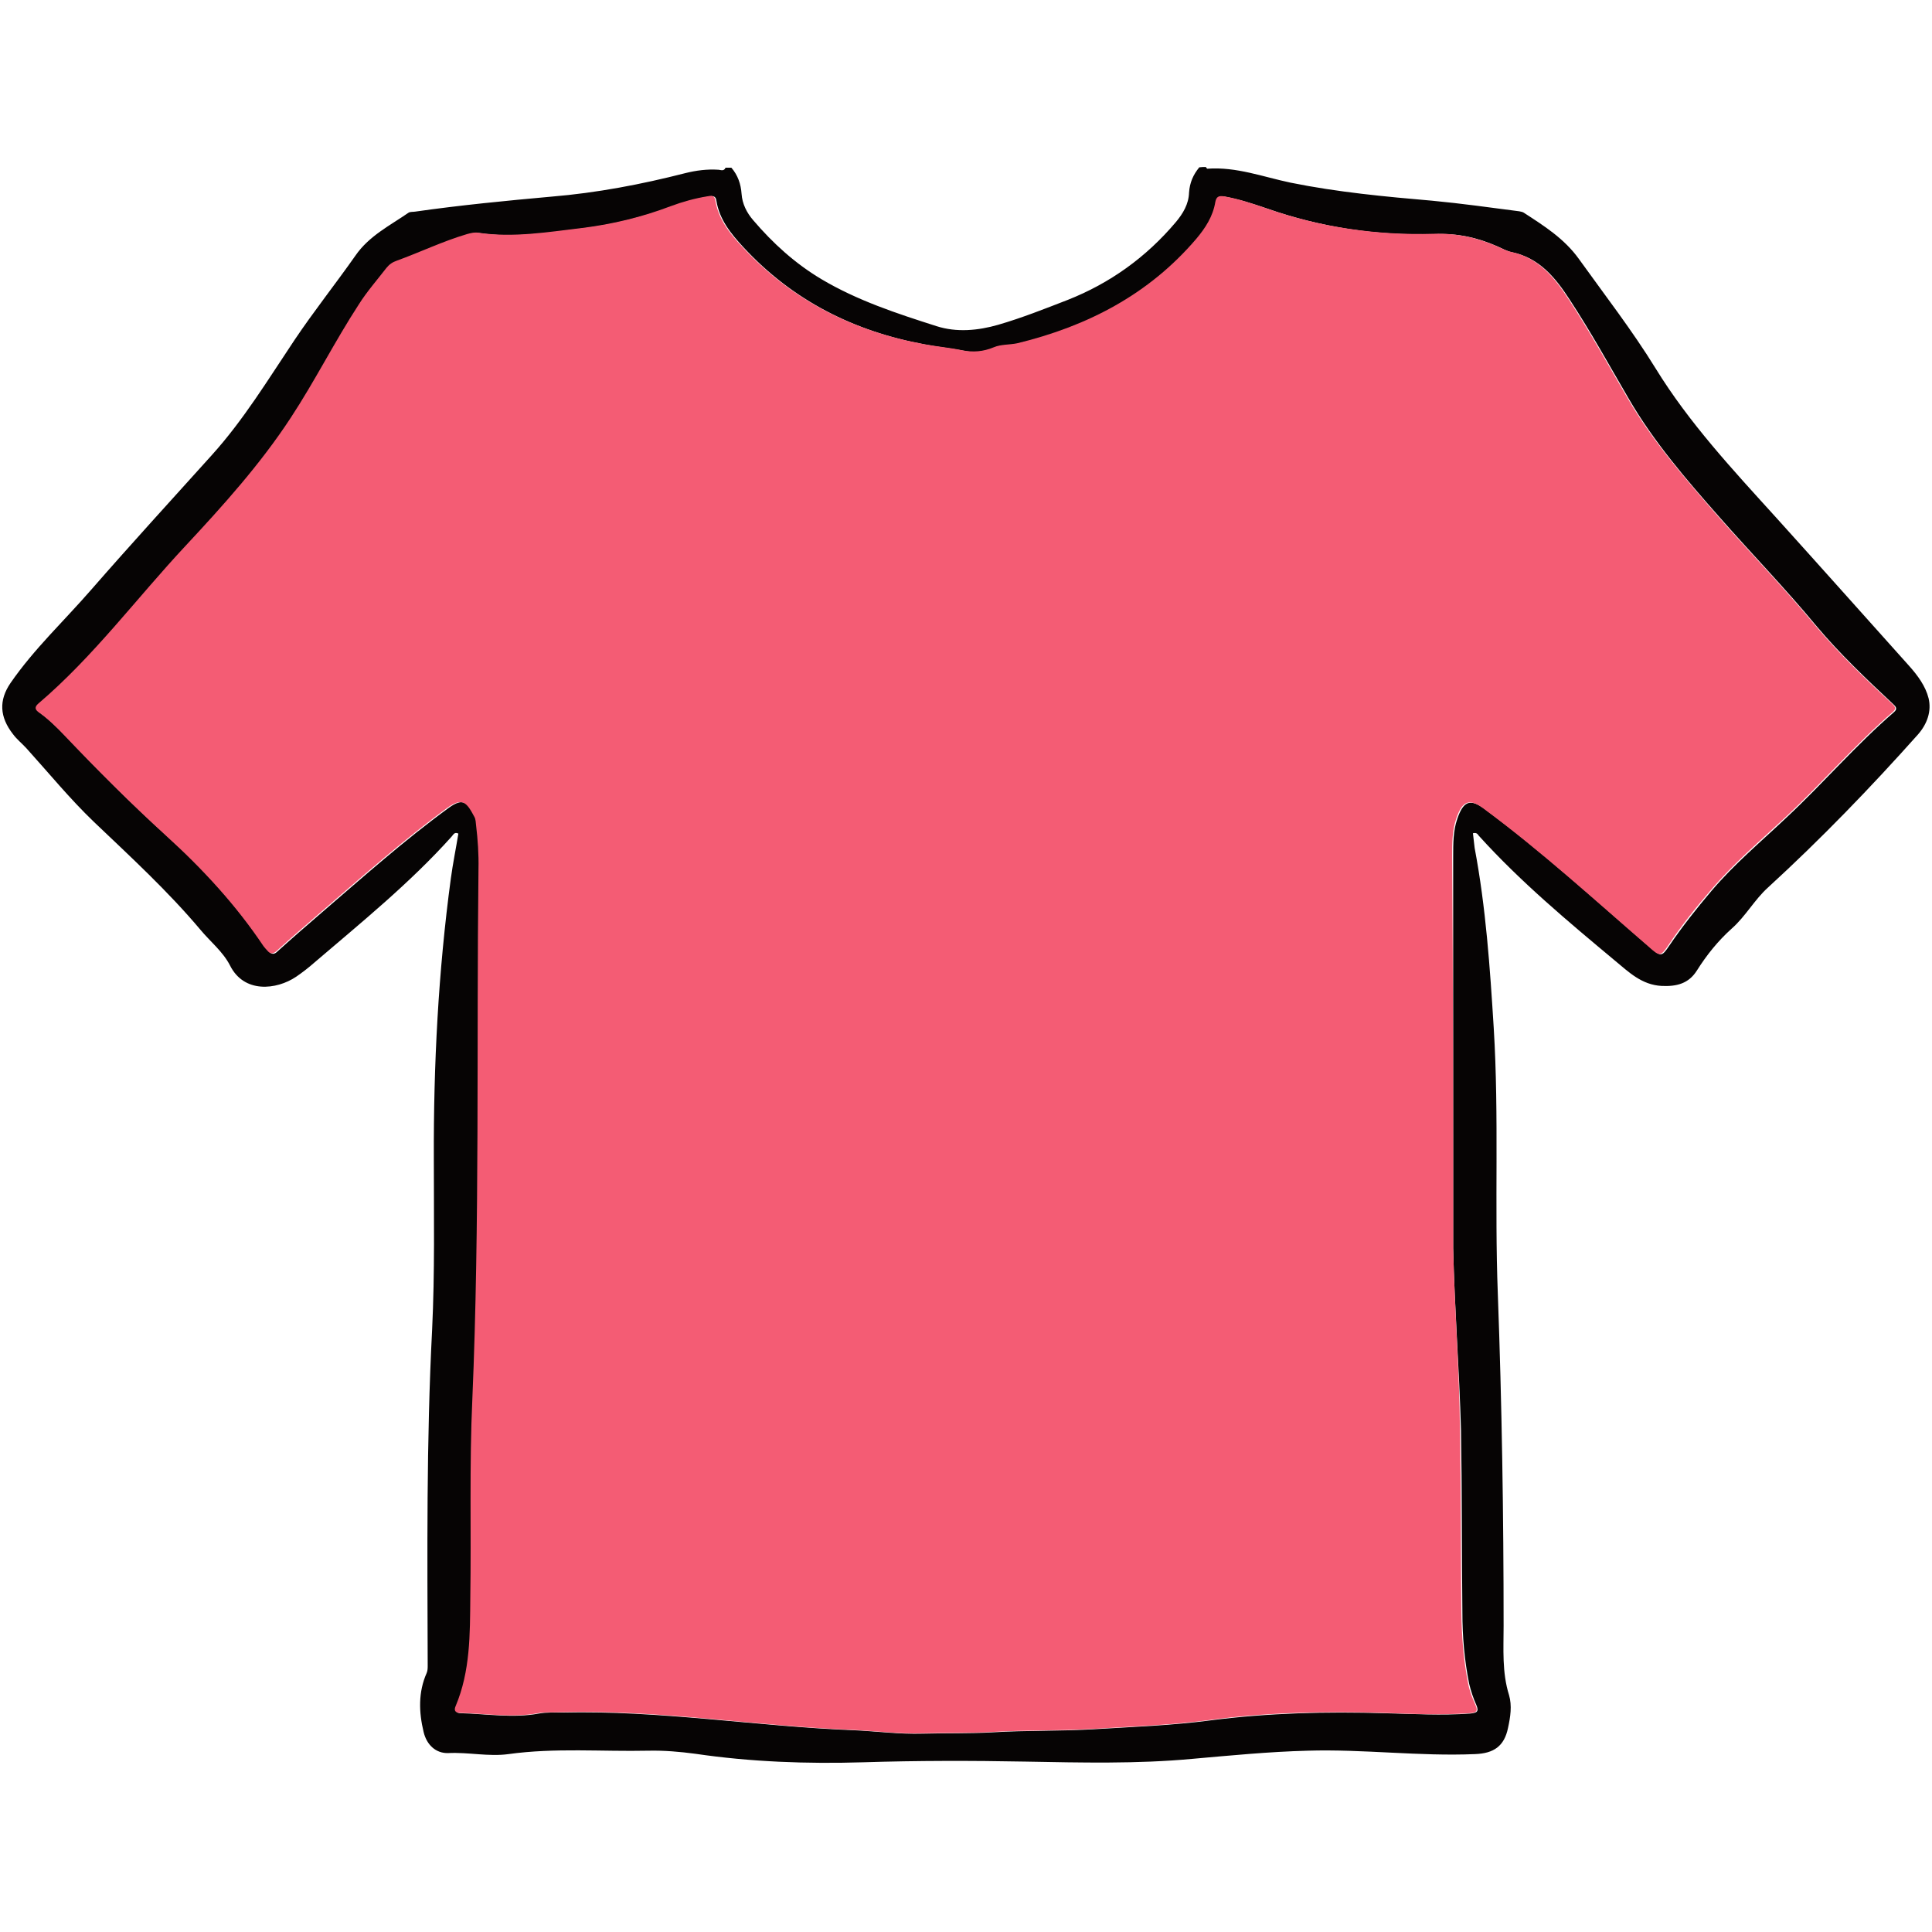 <?xml version="1.0" encoding="utf-8"?>
<!-- Generator: Adobe Illustrator 25.0.0, SVG Export Plug-In . SVG Version: 6.00 Build 0)  -->
<svg version="1.1" id="Laag_1" xmlns="http://www.w3.org/2000/svg" xmlns:xlink="http://www.w3.org/1999/xlink" x="0px" y="0px"
	 viewBox="0 0 566.9 566.9" style="enable-background:new 0 0 566.9 566.9;" xml:space="preserve">
<style type="text/css">
	.st0{display:none;}
	.st1{display:inline;fill:#040404;}
	.st2{display:inline;fill:#FDFDFD;}
	.st3{display:inline;fill:#FB8989;}
	.st4{display:inline;fill:#030303;}
	.st5{display:inline;fill:#4C4B5D;}
	.st6{fill:#060404;}
	.st7{fill:#F45C74;}
	.st8{display:inline;fill:#070605;}
	.st9{display:inline;fill:#FDC074;}
	.st10{display:inline;fill:#050506;}
	.st11{display:inline;fill:#B6F0FD;}
</style>
<g class="st0">
	<path class="st1" d="M291.5,6.1c0.9,1.5,2.5,1,3.8,1c11.8,0.7,23.5,2.4,35.1,4.7c14.8,3,28.9,8.1,43.1,13.1
		c19.6,6.8,37.3,17.2,55.2,27.2c8.1,4.5,14.9,10.7,20.7,17.8c9.5,11.8,18.8,23.8,26.2,37c11.2,19.9,17.1,41.5,21.1,63.7
		c3.6,20.2,4.7,40.7,6.4,61.1c0.2,2.7,0.6,5.5,0.6,8.2c0,0.8,0,1.6,1.1,1.6c0,1.3,0,2.7,0,4c-0.4,0.1-0.6,0.4-0.6,0.8
		c0,7.7,0.1,15.3,0.1,23c-0.1,3.4-0.2,6.7-0.2,10.1c-0.4,0.5-0.4,0.9-0.1,1.4c-0.1,2.2-0.2,4.5-0.3,6.7c-0.3,1.2-0.5,2.4-0.2,3.6
		c-0.2,2.2-0.3,4.4-0.5,6.6c-0.3,0.2-0.3,0.5-0.1,0.8c-1.6,13.1-3.5,26.2-4.9,39.3c-1.6,15.1-5.5,29.7-9.6,44.3
		c-0.1,0.5-0.3,0.9-0.4,1.4c-10.5,35.1-30.4,64.5-55.9,90.3c-5.2,5.3-11,10-17,14.4c-8.4,6.1-16.3,12.9-24.2,19.6
		c-15.6,13.1-32.1,24.8-49.9,34.6c-1.9,1.1-3.8,2.1-5.7,3.3c-7.7,4.8-15.9,8.4-24.6,10.9c-4.2,1.2-8.5,1.9-12.8,2.9
		c-1,0.2-2.3-0.3-3,1c-2.3,0-4.6,0-6.9,0c-3.2-2.3-6.5-1.6-9.7,0c-2.3,0-4.6,0-6.9,0c-3.3-1.8-7-1.9-10.5-2.7
		c-3.7-0.8-7.6-1.6-10.9-3.2c-6.1-2.9-12.4-5.5-18.4-8.7c-14.6-7.9-28-17.6-41.7-26.9c-8.6-5.9-16-13.2-24-19.8
		c-5.3-4.3-10.9-8.4-16.2-12.6c-22.3-17.7-40.3-39-53.7-64.2c-2.2-4.1-4.5-8.2-6.9-12.2c-7.2-12.1-9.8-25.7-13.7-38.9
		c-5-16.8-6.3-34.2-8.7-51.4c-2-14.7-3.3-29.5-3.8-44.3c0-11.2,0-22.3,0-33.5c1.5-16.8,2.8-33.6,4.5-50.3c3.2-31,9.7-61.2,25.9-88.3
		c8.8-14.8,18.8-28.9,31.2-41c4.2-4.1,8.8-7.8,14-10.7c9-5.1,17.9-10.4,27.2-15.1c18.9-9.5,38.8-16.5,59.2-22.2
		c15.7-4.4,31.8-6.6,48.1-7.4c1.1-0.1,2.3,0.1,2.9-1.2C281.2,6.1,286.3,6.1,291.5,6.1z M67.4,266.5c0,7.7-0.1,15.4,0,23.1
		c0.1,3.4-0.2,7,0.9,10.2c2.2,6.7,3,13.6,4,20.4c2.1,15.3,3.4,30.6,7.4,45.6c3.3,12,5.7,24.5,11.1,35.6c7.4,15,15.2,29.9,25.7,43.1
		c11.6,14.6,23.6,28.7,38.9,39.6c8,5.7,15.4,12.1,22.9,18.5c15.8,13.4,32.4,25.7,50.7,35.5c5.5,2.9,10.1,7.3,15.9,9.5
		c12.4,4.9,25.3,7.6,38.6,7.3c7.7-0.1,15.5-0.5,23.1-2.7c7.8-2.2,15.7-3.7,22.4-8.8c2.6-2,5.6-3.6,8.5-5.2
		c18.3-9.9,34.9-22.1,50.7-35.5c6.5-5.5,12.7-11.2,19.7-16.1c14.5-10.1,26.7-22.4,37.5-36.2c15.5-19.7,28.7-40.7,36.1-65
		c3.8-12.6,7.2-25.3,9.5-38.2c1.8-10.2,2.6-20.6,4-30.9c0.8-6.3,3.1-12.4,3.6-18.6c1.9-22,2.2-44.1,0.2-66.2
		c-1.5-17.4-2.5-34.8-5-52c-3.7-24.6-9.8-48.6-21.9-70.6c-7.9-14.3-18.2-27-28.5-39.6c-4.7-5.8-10.4-10.5-17-14.1
		c-18-9.8-35.8-19.9-55.3-26.5C354.6,23.2,338,17.3,320.4,15c-14.4-1.9-28.7-4.2-43.2-3.3c-21,1.4-41.8,4.3-62.1,10.6
		c-25.7,8-49.9,19-73.3,32.3c-7.9,4.5-14.6,10.3-20.4,17.2c-5,5.9-9.2,12.4-14,18.4c-12.1,15.3-20.3,32.6-25.9,51.2
		c-5.5,18.2-9.1,36.8-10.5,55.8C69.2,220.3,65.9,243.2,67.4,266.5z"/>
	<path class="st2" d="M67.4,266.5c-1.5-23.2,1.8-46.2,3.6-69.3c1.5-19,5.1-37.6,10.5-55.8c5.6-18.6,13.8-35.9,25.9-51.2
		c4.8-6,9-12.5,14-18.4c5.8-6.9,12.4-12.7,20.4-17.2c23.3-13.3,47.6-24.3,73.3-32.3c20.3-6.3,41-9.2,62.1-10.6
		c14.5-0.9,28.9,1.4,43.2,3.3c17.6,2.3,34.2,8.2,50.9,13.9c19.5,6.7,37.3,16.7,55.3,26.5c6.6,3.6,12.3,8.3,17,14.1
		c10.3,12.7,20.6,25.3,28.5,39.6c12.1,22,18.3,45.9,21.9,70.6c2.6,17.2,3.5,34.7,5,52c2,22.1,1.7,44.2-0.2,66.2
		c-0.5,6.2-2.8,12.3-3.6,18.6c-1.4,10.3-2.2,20.6-4,30.9c-2.3,12.9-5.7,25.6-9.5,38.2c-7.4,24.3-20.6,45.3-36.1,65
		c-10.8,13.8-23.1,26.1-37.5,36.2c-7,4.8-13.2,10.6-19.7,16.1c-15.8,13.4-32.4,25.6-50.7,35.5c-2.9,1.6-5.9,3.1-8.5,5.2
		c-6.7,5.1-14.6,6.6-22.4,8.8c-7.6,2.2-15.3,2.6-23.1,2.7c-13.3,0.2-26.2-2.5-38.6-7.3c-5.8-2.3-10.4-6.6-15.9-9.5
		c-18.3-9.8-34.9-22.1-50.7-35.5c-7.5-6.4-14.9-12.8-22.9-18.5c-15.3-10.9-27.4-25-38.9-39.6c-10.5-13.3-18.3-28.1-25.7-43.1
		c-5.5-11.1-7.9-23.6-11.1-35.6c-4.1-15-5.4-30.3-7.4-45.6c-0.9-6.8-1.8-13.7-4-20.4c-1-3.2-0.8-6.8-0.9-10.2
		C67.3,281.9,67.4,274.2,67.4,266.5z M350.9,287.9c0.3,2.2,0.2,5.1,2.8,5.6c2.8,0.5,3.4-2.6,4.1-4.7c0.8-2.6,1.4-5.3,1.8-8.1
		c0.4-2.8,1.2-3.5,4.2-2.8c10.7,2.5,21.6,1.5,32.4,0.4c2.3-0.2,4.8-2.6,6.6-1.2c1.6,1.3,1.9,4.3,2.7,6.5c1,2.6,2,5.2,4.3,6.9
		c1,0.7,2.2,1.8,3.6,1c1.3-0.7,0.7-2.1,0.7-3.1c0.1-1.8-0.5-3.6-1.2-5.2c-1-2.4-1.8-4.8-2.9-7.2c-0.6-1.3-0.3-1.9,1-2.3
		c2.7-1,5.3-2.2,7.9-3.2c7.6-3.1,14.5-7.2,19.7-13.6c1-1.2,1.3-0.4,2,0.1c2.2,1.9,4.5,3.4,7.1,4.8c2.4,1.3,4.9,1.3,7.5,0.5
		c1.6-0.5,2.3-1.3,1.2-2.9c-1.4-2-3-3.9-5.2-5.2c-2-1.2-3.7-2.7-5.7-3.9c-1.8-1.1-1.8-2.3-0.6-3.9c2-2.6,4.5-4.9,5.8-8.1
		c1.3-3.1-0.2-7.1-3.6-9.3c-2.3-1.5-5-0.7-7.4,2.2c-1.8,2.1-3.2,4.6-5.4,6.2c-10.9,8.3-23.3,13.3-36.6,16.1
		c-13.1,2.8-26.5,2-39.9,1.3c-5.6-0.3-10.8-2.1-15.7-4.9c-6.7-3.8-13-8.3-18.4-13.9c-2.1-2.1-4.3-4.1-6.4-6.1
		c-1-0.9-2.2-1.3-3.4-0.6c-1.2,0.7-1.8,1.8-1.5,3.1c0.3,1.2,0.1,2.2-0.5,3.2c-0.6,1.1-0.7,2.4-0.3,3.6c1.3,3.8,2.4,7.7,4.2,11.2
		c1.1,2.2,0.6,3.4-1,4.8c-2.4,2.2-4.6,4.6-6.8,6.9c-1.1,1.2-2.1,2.5-2.7,4c-0.4,1-0.5,2.1,0.3,2.9c0.8,0.8,1.7,0.7,2.7,0.4
		c1.8-0.5,3.2-1.7,4.5-3c2.4-2.5,4.7-5,7-7.5c0.8-0.9,1.2-1,2.3-0.1c8.7,6.9,18.4,12.2,29,15.7c2,0.7,2.2,1.4,1.6,3.2
		C351.9,281.2,351.2,284.5,350.9,287.9z M152.6,288.6c0.3,1-0.5,2.4,0.8,3.1c1.3,0.7,2.4-0.2,3.4-0.9c1.8-1.2,2.9-3,3.7-4.9
		c1-2.5,1.9-5,2.8-7.5c0.4-1.4,1-1.8,2.5-1.3c2,0.7,4,1.4,6.1,1.6c10.9,1,21.9,1.9,32.7-0.8c1.7-0.4,2.1,0.2,2.4,1.7
		c0.6,3.3,1.3,6.5,2.2,9.7c0.6,1.9,1.3,4.7,3.7,4.4c2.7-0.3,2.9-3.2,3-5.5c0.1-3.5-0.9-6.8-1.9-10.1c-0.6-1.9-0.3-2.5,1.7-3.2
		c10.6-3.5,20.2-8.7,29-15.7c1.1-0.9,1.5-0.6,2.3,0.2c2.7,2.9,5.3,5.8,8.1,8.4c1.6,1.5,3.9,3.5,6,1.4c2-2-0.1-4.1-1.5-5.7
		c-2.5-2.9-5.2-5.5-8-8.2c-1.3-1.3-1.4-2.4-0.9-4.4c1.6-5.5,6.4-10.5,3.3-16.9c-0.1-0.1,0-0.4,0.1-0.6c0.4-1.6,0.2-3.1-1.4-3.9
		c-1.8-0.9-3.1,0.2-4.3,1.4c-3.2,3-6.2,6.2-9.6,9c-9.9,8.5-20.6,15.4-34.4,15.4c-7.7,0-15.4,0.1-23.1-0.1
		c-13.4-0.4-25.6-4.8-37.4-10.4c-6.7-3.2-12.8-7.4-17.2-13.7c-1.9-2.8-4.7-3.4-6.9-2.1c-4.1,2.4-5.3,6.9-2.9,11
		c0.7,1.2,1.5,2.4,2.5,3.5c5.4,6.4,4.3,5-1.1,9.1c-2.7,2-5.8,3.6-7.7,6.7c-1.1,1.7-0.7,2.6,1.1,3.1c2.6,0.7,5.1,0.7,7.5-0.6
		c2.5-1.3,5-2.9,7.1-4.8c0.9-0.9,1.4-1,2.1,0.2c1.4,2.3,3.7,3.8,5.7,5.5c6.2,5,13.5,7.9,20.8,10.6c2.3,0.9,2.5,1.8,1.6,3.9
		C154.9,280.9,152.9,284.4,152.6,288.6z M222.3,436.7c-1.5,0.8-2.7,1.3-1.9,2.8c1.1,2.1,1.9,4.4,3.2,6.4c6.3,9.5,13.7,18,22.9,24.9
		c14,10.4,29.4,15.4,46.9,12.3c11.4-2,21.1-7.4,29.9-14.6c9.5-7.8,17.2-16.9,22.8-27.8c0.4-0.8,1.2-1.8,0.4-2.6
		c-1.4-1.6-0.1-1.9,0.9-2.3c4.4-1.6,8.4-4,13.2-4.5c0.9-0.1,1.6-0.4,2.4-0.9c2.5-1.6,5-3,8.2-2.8c2.1,0.1,3.6-1.2,4.3-3.1
		c1-2.7-0.8-6-3.7-7.1c-3.4-1.2-7.3,0-8,2.7c-0.5,1.9-1.5,2.4-3.1,2.8c-2.6,0.6-5.2,1.2-7.6,2.4c-3.6,1.8-7.1,3.5-11.4,1.9
		c-1.3-0.5-3-0.2-4.5-0.1c-3.8,0.1-7.6-0.5-11.4-0.8c-10.6-0.9-21-3.5-31.7-4.3c-3.9-0.3-6.9,1-9.3,3.9c-1,1.2-1.5,1.5-2.6,0.1
		c-2.4-3-5.6-4.2-9.6-3.9c-9,0.5-17.6,2.9-26.6,3.6c-12.5,1-25.1,4.5-37.2-2c-1.1-0.6-2.4-0.7-3.6-1c-0.9-0.2-1.5-0.6-1.8-1.6
		c-1.5-3.9-6-5.3-9.5-3.1c-2.3,1.5-3.4,4.1-2.6,6.4c0.9,2.5,2.8,3.5,5.4,3.3c2.5-0.2,4.6,1.2,6.6,2.4c1.2,0.7,2.4,1.2,3.7,1.4
		C212.3,431.9,216.7,434.9,222.3,436.7z M188.6,153.7c-11.9-0.7-23.6,0.8-35.3,1c-1.9,0-3.7,0.5-5.3,1.7c-9.5,7.1-19.6,13.1-30,18.7
		c-6.3,3.4-12.6,6.7-17.8,11.7c-0.5,0.5-1.5,0.9-1.1,1.8c0.5,0.9,1.4,0.3,2,0.1c9.3-3,18.9-5,27.7-9.7c4.5-2.4,9.4-4.1,13.9-6.7
		c6.1-3.5,12.5-3.8,19.1-2.8c8.8,1.3,17.5,2.4,26.3,3.5c16.3,2.1,32.4,4.7,48.2,8.9c3.2,0.9,6.6,1.5,9.3-1.3
		c2.3-2.4,4.7-4.7,6.7-7.4c1.3-1.8,1-3-0.1-4.6c-3.8-5.4-8.9-8.7-15.4-10C220.8,155.5,204.8,152.4,188.6,153.7z M466.5,189.1
		c0.6,0,1.2,0.3,1.5-0.5c0.2-0.7-0.4-1-0.8-1.4c-4-3.9-8.5-7-13.5-9.5c-9.6-4.8-18.9-10.1-27.5-16.3c-6.6-4.7-13.3-6.8-21.5-7.1
		c-23.4-1-46.6-1.7-69.6,3.4c-7.4,1.6-14.5,3.4-19.3,9.9c-2.5,3.4-2.9,3.9-0.2,7c7.8,8.7,7.5,9.3,18,6.8c8.4-2,16.7-4.5,25.4-5.6
		c14.8-1.9,29.6-4,44.4-6c5.8-0.8,11.8-1.6,17.4,1c6.1,2.8,12.1,5.5,18,8.6C447.6,184,457.3,185.8,466.5,189.1z"/>
	<path class="st1" d="M350.9,287.9c0.2-3.5,0.9-6.7,1.9-9.9c0.6-1.8,0.4-2.5-1.6-3.2c-10.6-3.5-20.2-8.7-29-15.7
		c-1-0.8-1.5-0.7-2.3,0.1c-2.3,2.5-4.7,5-7,7.5c-1.3,1.3-2.6,2.5-4.5,3c-0.9,0.2-1.9,0.3-2.7-0.4c-0.9-0.9-0.7-1.9-0.3-2.9
		c0.6-1.5,1.6-2.8,2.7-4c2.3-2.3,4.5-4.7,6.8-6.9c1.6-1.5,2-2.6,1-4.8c-1.7-3.6-2.8-7.5-4.2-11.2c-0.4-1.2-0.4-2.5,0.3-3.6
		c0.6-1.1,0.8-2.1,0.5-3.2c-0.3-1.3,0.3-2.4,1.5-3.1c1.3-0.7,2.4-0.3,3.4,0.6c2.2,2,4.4,4,6.4,6.1c5.5,5.5,11.7,10.1,18.4,13.9
		c4.9,2.8,10.1,4.6,15.7,4.9c13.3,0.7,26.7,1.5,39.9-1.3c13.2-2.8,25.7-7.8,36.6-16.1c2.2-1.7,3.6-4.1,5.4-6.2
		c2.4-2.9,5.1-3.7,7.4-2.2c3.4,2.2,4.9,6.2,3.6,9.3c-1.3,3.1-3.8,5.4-5.8,8.1c-1.3,1.6-1.2,2.8,0.6,3.9c1.9,1.2,3.7,2.7,5.7,3.9
		c2.2,1.3,3.8,3.2,5.2,5.2c1.1,1.6,0.4,2.5-1.2,2.9c-2.6,0.7-5,0.7-7.5-0.5c-2.5-1.3-4.9-2.9-7.1-4.8c-0.6-0.5-1-1.3-2-0.1
		c-5.2,6.5-12.2,10.5-19.7,13.6c-2.6,1.1-5.3,2.2-7.9,3.2c-1.3,0.5-1.6,1.1-1,2.3c1,2.4,1.9,4.8,2.9,7.2c0.7,1.7,1.3,3.4,1.2,5.2
		c-0.1,1.1,0.6,2.4-0.7,3.1c-1.4,0.8-2.6-0.3-3.6-1c-2.4-1.7-3.4-4.3-4.3-6.9c-0.8-2.2-1.1-5.2-2.7-6.5c-1.8-1.5-4.3,0.9-6.6,1.2
		c-10.8,1.1-21.7,2.1-32.4-0.4c-2.9-0.7-3.8,0-4.2,2.8c-0.4,2.7-1,5.4-1.8,8.1c-0.7,2.1-1.2,5.1-4.1,4.7
		C351.2,293.1,351.2,290.1,350.9,287.9z"/>
	<path class="st1" d="M152.6,288.6c0.2-4.2,2.3-7.7,3.8-11.4c0.8-2.1,0.6-3.1-1.6-3.9c-7.3-2.8-14.6-5.6-20.8-10.6
		c-2.1-1.7-4.3-3.2-5.7-5.5c-0.7-1.2-1.2-1-2.1-0.2c-2.1,2-4.5,3.5-7.1,4.8c-2.4,1.3-4.9,1.3-7.5,0.6c-1.8-0.5-2.2-1.4-1.1-3.1
		c1.9-3.1,4.9-4.6,7.7-6.7c5.4-4.1,6.5-2.7,1.1-9.1c-0.9-1.1-1.7-2.3-2.5-3.5c-2.4-4.1-1.2-8.6,2.9-11c2.2-1.3,5-0.7,6.9,2.1
		c4.4,6.3,10.5,10.5,17.2,13.7c11.8,5.6,24.1,10.1,37.4,10.4c7.7,0.2,15.4,0.1,23.1,0.1c13.8,0,24.5-6.9,34.4-15.4
		c3.3-2.8,6.4-6,9.6-9c1.2-1.1,2.5-2.3,4.3-1.4c1.6,0.8,1.8,2.3,1.4,3.9c0,0.2-0.2,0.4-0.1,0.6c3.1,6.4-1.8,11.4-3.3,16.9
		c-0.6,2-0.5,3.1,0.9,4.4c2.7,2.7,5.5,5.3,8,8.2c1.4,1.6,3.5,3.7,1.5,5.7c-2.1,2.1-4.3,0.1-6-1.4c-2.8-2.7-5.4-5.6-8.1-8.4
		c-0.7-0.8-1.2-1.1-2.3-0.2c-8.7,6.9-18.4,12.2-29,15.7c-1.9,0.6-2.3,1.3-1.7,3.2c1,3.3,1.9,6.6,1.9,10.1c-0.1,2.3-0.2,5.2-3,5.5
		c-2.4,0.3-3.2-2.4-3.7-4.4c-0.9-3.2-1.6-6.5-2.2-9.7c-0.3-1.5-0.7-2.1-2.4-1.7c-10.8,2.7-21.8,1.8-32.7,0.8
		c-2.1-0.2-4.1-0.9-6.1-1.6c-1.5-0.5-2-0.1-2.5,1.3c-0.8,2.5-1.8,5-2.8,7.5c-0.8,2-1.9,3.8-3.7,4.9c-1,0.6-2.1,1.6-3.4,0.9
		C152.2,291,153,289.6,152.6,288.6z"/>
	<path class="st1" d="M222.3,436.7c-5.6-1.8-10-4.8-15.3-5.4c-1.3-0.2-2.5-0.7-3.7-1.4c-2-1.2-4-2.6-6.6-2.4
		c-2.6,0.2-4.5-0.8-5.4-3.3c-0.8-2.3,0.3-4.9,2.6-6.4c3.5-2.3,8-0.9,9.5,3.1c0.4,1,1,1.3,1.8,1.6c1.2,0.3,2.5,0.4,3.6,1
		c12.1,6.5,24.7,3,37.2,2c8.9-0.7,17.6-3.1,26.6-3.6c4-0.2,7.2,0.9,9.6,3.9c1.1,1.4,1.6,1.2,2.6-0.1c2.4-2.9,5.4-4.1,9.3-3.9
		c10.7,0.7,21,3.3,31.7,4.3c3.8,0.3,7.6,0.9,11.4,0.8c1.5,0,3.2-0.4,4.5,0.1c4.2,1.6,7.8,0,11.4-1.9c2.4-1.2,5-1.8,7.6-2.4
		c1.5-0.4,2.6-0.9,3.1-2.8c0.7-2.8,4.7-3.9,8-2.7c3,1.1,4.7,4.3,3.7,7.1c-0.7,2-2.2,3.3-4.3,3.1c-3.2-0.2-5.7,1.2-8.2,2.8
		c-0.8,0.5-1.5,0.8-2.4,0.9c-4.8,0.4-8.8,2.8-13.2,4.5c-1,0.4-2.3,0.7-0.9,2.3c0.7,0.9,0,1.8-0.4,2.6c-5.6,10.9-13.3,20.1-22.8,27.8
		c-8.8,7.3-18.5,12.6-29.9,14.6c-17.6,3.1-32.9-1.9-46.9-12.3c-9.2-6.9-16.6-15.4-22.9-24.9c-1.3-2-2.1-4.2-3.2-6.4
		C219.6,437.9,220.8,437.5,222.3,436.7z M224.9,438c-0.2,0-0.6-0.1-0.7,0c-0.2,0.3,0.1,0.4,0.3,0.5c0.9,1.7,1.4,3.7,2.7,5.3
		c5.3,6.6,11,12.8,17.4,18.4c9.3,8.1,19.6,14.2,31.7,16.6c2.7,0.5,5.4,1.7,8.1,1.2c9.8-1.7,19.3-4.3,27.7-10
		c6.2-4.2,11.8-9.1,17.1-14.2c5.3-5,10.2-10.5,13.2-17.4c0.2-0.1,0.5-0.2,0.3-0.5c-0.1-0.1-0.5,0-0.7,0c-13.3,4.7-26.3,9.9-40,13.5
		c-5.7,1.5-11.6,2.4-17.3,2.5c-4.2,0.1-8.7-0.3-12.9-1.1c-10.1-2-20-4.8-29.6-8.5C236.5,442.2,230.7,440.2,224.9,438z M337.4,432.1
		c0-0.2,0-0.4-0.1-0.5c-2.4-0.1-4.7-0.2-7.1-0.4c-11.6-0.9-22.9-3.6-34.4-5c-4.5-0.6-7.4,0.7-9.6,4.3c-0.4,0.7-0.9,1.4-1.4,2.1
		c-0.9,1.3-1.7,1.4-2.6,0c-0.6-0.9-1.2-1.7-1.7-2.6c-2.1-3.3-4.8-4.3-8.9-3.9c-7.2,0.7-14.2,2.6-21.4,3.4
		c-6.8,0.7-13.6,2.2-20.7,2.1c0.6,1.1,1.4,1.1,2.1,1.4c12.3,4.9,24.7,9.5,37.2,13.7c8.4,2.8,16.9,3.7,25.5,1.1
		c11.7-3.5,23.1-7.8,34.4-12.2C331.6,434.4,334.5,433.3,337.4,432.1z"/>
	<path class="st1" d="M188.6,153.7c16.2-1.3,32.2,1.8,48.2,5c6.5,1.3,11.6,4.7,15.4,10c1.1,1.5,1.5,2.7,0.1,4.6
		c-2,2.7-4.4,5-6.7,7.4c-2.8,2.8-6.1,2.2-9.3,1.3c-15.9-4.2-32-6.8-48.2-8.9c-8.8-1.1-17.5-2.2-26.3-3.5c-6.6-1-13-0.7-19.1,2.8
		c-4.4,2.5-9.3,4.3-13.9,6.7c-8.8,4.6-18.4,6.7-27.7,9.7c-0.7,0.2-1.6,0.8-2-0.1c-0.5-0.9,0.6-1.3,1.1-1.8c5.2-5,11.5-8.3,17.8-11.7
		c10.4-5.6,20.6-11.6,30-18.7c1.6-1.2,3.4-1.7,5.3-1.7C165,154.6,176.6,153,188.6,153.7z"/>
	<path class="st1" d="M466.5,189.1c-9.2-3.3-18.9-5-27.7-9.6c-5.9-3.1-12-5.8-18-8.6c-5.6-2.6-11.6-1.8-17.4-1
		c-14.8,1.9-29.6,4-44.4,6c-8.6,1.1-16.9,3.6-25.4,5.6c-10.5,2.5-10.2,1.9-18-6.8c-2.8-3.1-2.3-3.7,0.2-7c4.9-6.5,12-8.3,19.3-9.9
		c23-5.1,46.3-4.4,69.6-3.4c8.2,0.4,14.9,2.4,21.5,7.1c8.6,6.2,18,11.5,27.5,16.3c4.9,2.5,9.5,5.6,13.5,9.5c0.4,0.4,1,0.7,0.8,1.4
		C467.7,189.3,467.1,189.1,466.5,189.1z"/>
	<path class="st3" d="M342.4,438.5c-3,6.8-7.9,12.3-13.2,17.4c-5.3,5.1-10.9,10-17.1,14.2c-8.4,5.7-17.9,8.2-27.7,10
		c-2.8,0.5-5.4-0.7-8.1-1.2c-12.2-2.4-22.4-8.5-31.7-16.6c-6.4-5.6-12.1-11.8-17.4-18.4c-1.3-1.6-1.8-3.6-2.7-5.3
		c0.1-0.2,0.3-0.3,0.4-0.5c5.8,2.1,11.6,4.2,17.4,6.4c9.6,3.6,19.5,6.4,29.6,8.5c4.2,0.9,8.7,1.2,12.9,1.1c5.7-0.1,11.6-1,17.3-2.5
		c13.7-3.5,26.7-8.8,40-13.5C342.2,438.2,342.3,438.3,342.4,438.5z"/>
	<path class="st3" d="M337.4,432.1c-2.9,1.1-5.8,2.3-8.7,3.4c-11.4,4.4-22.8,8.7-34.4,12.2c-8.6,2.6-17.1,1.7-25.5-1.1
		c-12.5-4.2-25-8.8-37.2-13.7c-0.7-0.3-1.5-0.3-2.1-1.4c7.1,0.1,13.8-1.3,20.7-2.1c7.2-0.8,14.2-2.7,21.4-3.4
		c4.1-0.4,6.8,0.6,8.9,3.9c0.6,0.9,1.2,1.7,1.7,2.6c0.9,1.3,1.8,1.3,2.6,0c0.5-0.7,1-1.4,1.4-2.1c2.2-3.6,5.1-4.9,9.6-4.3
		c11.5,1.4,22.8,4.1,34.4,5c2.4,0.2,4.7,0.3,7.1,0.4C337.3,431.8,337.3,431.9,337.4,432.1z"/>
	<path class="st3" d="M224.5,438.5c-0.2-0.1-0.5-0.2-0.3-0.5c0.1-0.1,0.5,0,0.7,0C224.7,438.2,224.6,438.3,224.5,438.5z"/>
	<path class="st3" d="M342.1,438c0.2,0,0.6-0.1,0.7,0c0.2,0.3-0.1,0.4-0.3,0.5C342.3,438.3,342.2,438.2,342.1,438z"/>
</g>
<g class="st0">
	<path class="st4" d="M109.2,51.1c20.1,0.1,38.2-2,56.3-1.4c21.5,0.7,43.1-0.5,64.6,0.5c10.6,0.5,21.1,1.3,31.7,1
		c10.1-0.3,20.2-1.1,30.2-0.4c22.7,1.5,45.3-1.6,68-1c23.5,0.5,47.1-1,70.6,0.5c13.1,0.9,26.3,0.7,39.4,0.8
		c7.4,0.1,14.6,1.6,21.9,2.3c1.9,0.2,2.9,1.1,3.4,3.1c10.6,46.6,20.9,93.2,27.3,140.6c4.2,31.7,9.1,63.4,12.8,95.2
		c5,42.7,13.6,84.8,21.2,127.1c2.2,12.5,4.6,24.9,6.2,37.5c0.6,4.5,0.7,9.1,1,13.7c0.1,1.9-0.5,3.2-2.4,3.9c-3.6,1.4-6.9,3.7-11.1,3
		c-0.1,0-0.2,0-0.3,0.1c-18.7,6.5-38.8,8-57.1,16.2c-11.2,5-22.8,9.1-34.7,12.3c-15.3,4.1-31,5.8-46.7,7.9
		c-18.8,2.5-37.6,3.2-56.5,3.2c-1.9,0-3.8,0-5.7-0.2c-6.1-0.6-7.6-2.1-8.9-7.9c-2.1-9.7-3.8-19.4-6.1-29.1
		c-1.5-6.5-1.5-13.2-2.8-19.8c-1.6-7.9-4.6-15.5-6.5-23.4c-5-21-7.6-42.4-11.8-63.5c-1.7-8.3-5.1-16.2-6.4-24.6
		c-2.6-17.7-5.9-35.3-9-52.9c-0.9-5-1-4.6-6-5.4c-6.7-1-13.3,0.2-19.9,0.1c-2,0-2.1,1.1-2.3,2.4c-2.9,16.3-6.2,32.5-8.4,49
		c-0.7,5.2-1.6,10.4-3.2,15.4c-4.9,15.4-7.2,31.4-9.8,47.2c-2.6,15.8-5.7,31.5-10.5,46.8c-2.1,6.6-3.4,13.3-4,20.1
		c-0.7,8.8-3.4,17.2-5,25.8c-1,5.6-1.8,11.3-4.1,16.6c-0.6,1.3-1.2,2-2.6,2.3c-2.3,0.5-4.7,1-7.1,1c-34.2,0.5-68.1-2.7-101.6-9.9
		c-14.8-3.2-28.7-9.1-42.7-14.6c-11.6-4.6-23.7-7.8-36-10.1c-5.7-1.1-11.4-2.2-16.8-4.6c-1.4-0.6-2.6,0-3.9-0.2
		c-3.5-0.5-6.6-2.3-9.8-3.8c-1.6-0.8-1.2-2.5-1.1-3.8c0.3-8.9,1.4-17.6,2.9-26.4c3.4-18.9,6.6-37.9,10.3-56.8
		c8.1-41.1,13.6-82.5,19-124c5.5-43,11.2-86,19.4-128.5C59,112,63.4,89.6,69.9,67.8c0.9-3.2,0.7-6.6,1.4-9.8c1-4.1,1.1-4.3,5.4-4.9
		C88.1,51.6,99.6,50.4,109.2,51.1z M218.8,60.5c-6.7,0-13.1,0-19.6,0c-1.9,0-2.7,0.5-2.8,2.5c-0.3,3.6-1.2,7.1-2.2,10.6
		c-3.5,13-6.6,26.2-12.4,38.5c-7.8,16.5-19.8,30.1-32.1,43.1c-15.5,16.4-35.1,26.9-55.4,36.1c-5.7,2.6-11.6,4.4-17.8,5.1
		c-5.2,0.5-10.4,0.8-15.6,1.3c-4.3,0.3-4.6,0.6-5,4.1c-2.3,17-4.7,34.1-7,51.1c-2.3,16.9-4.6,33.9-6.7,50.9c-2,16-4.3,32-7.1,47.9
		c-4,22.5-8.2,45-12.4,67.6c-2.8,15.1-4.7,30.5-10.1,45c-0.9,2.5,0,3.3,2.2,3.3c7.3,0.1,14.3,1.5,21.4,3c12.4,2.5,24.7,5.4,36.6,9.9
		c12.6,4.8,25.1,10.1,38.1,13.7c12.1,3.3,24.6,5.1,37,6.7c10.7,1.3,21.5,2.7,32.3,3.4c10.9,0.7,21.9,0.5,32.8,0.8
		c2.8,0.1,4-0.8,4.3-3.5c0.1-0.8,0.3-1.5,0.5-2.2c2-10.6,3.9-21.3,6.1-31.9c6-29,12.9-57.9,19.4-86.8c4.7-20.7,9.3-41.3,14-62
		c2.6-11.3,5.2-22.6,7.8-33.9c0.9-4.1,2.4-5.5,7.8-5c2.3,0.2,4.5,0.4,6.8,0.4c5.2,0,10.5,0,15.7-0.4c4.1-0.3,6,1.2,6.8,4.9
		c4.7,21.3,9.3,42.7,14,64c10.1,46.1,20.3,92.2,30.4,138.3c1.2,5.3,2.2,10.6,3.4,15.9c0.2,1.1,0.6,2.1,2.2,2.1
		c12.3,0,24.6,0,36.8-0.9c12.6-0.9,25.1-2.8,37.7-4.3c17.9-2.2,35.2-6.4,51.8-13.3c18.8-7.8,38.1-13.7,58.1-17.3
		c5.5-1,10.9-1.4,16.4-1.9c1.8-0.2,2.2-0.7,1.6-2.5c-5-13.4-7.1-27.6-9.6-41.6c-5.1-29.4-11.2-58.6-15.8-88.1
		c-2.3-14.7-4.2-29.5-6.1-44.3c-1.4-11.1-2.9-22.2-4.4-33.3c-1.4-10.5-2.8-21.1-4.2-31.6c-1.2-8.4-2.4-16.7-3.6-25.1
		c-0.2-1.7-0.9-2.6-2.8-2.7c-3.5-0.3-7-0.8-10.5-0.9c-6.8-0.3-13.5-1-19.8-3.6c-16.8-6.8-32.6-15.5-47.3-26.4
		c-9.7-7.2-17.4-16.2-25.1-25.3c-6.7-8-13.3-16.2-18.2-25.5c-8.4-16.3-12.7-33.9-16.3-51.8c-0.6-2.9-1.3-4-4.6-4.1
		c-18.9-0.3-37.7,0.5-56.6,0.6c-6.6,0-13.1-0.3-19.7-0.4c-11.5-0.1-23-0.5-34.6,0.2C243.2,61.6,230.9,59.9,218.8,60.5z M58.1,186.9
		c-0.3,1.9,0.4,2.4,2.3,2.1c1.5-0.3,3-0.3,4.5-0.4c7.2-0.5,14.5-0.8,21.3-3.5c15.5-6.1,29.9-14.1,43.5-23.7
		c10.5-7.4,18.8-17.2,27.4-26.6c7.6-8.3,14-17.3,18.8-27.5c6.6-14.1,10.9-29,15.1-43.9c0.6-2.1-0.1-2.5-2-2.4
		c-5.4,0.2-10.8,0.2-16.3,0.3c-14.9,0.4-29.9,0.1-44.8,1.3c-11,0.9-22.1,0.6-33.1,0.5c-5.9,0-11.7,1.3-17.5,2
		c-1.5,0.2-2.7,0.7-2.6,2.7c0.2,4.5-0.8,8.9-1.3,13.3c-1.5,12.8-3.4,25.6-4.9,38.4c-1.9,15.8-4.7,31.6-7.3,47.3
		C60.1,173.6,59.1,180.2,58.1,186.9z M383.8,61.1c-2.1,0-4.2,0.1-6.3,0c-1.7-0.1-2.1,0.4-1.7,2.2c1.7,6.7,3.8,13.3,5.9,20
		c3.3,10.2,6.8,20.2,12,29.6c4.5,8.1,10,15.3,16,22.1c6.6,7.5,13.3,15,20.9,21.5c13.1,11,28.1,18.8,43.5,26.1
		c5.4,2.6,11.1,4.5,17.1,5.1c4.9,0.5,9.9,0.6,14.7,1.4c2.7,0.4,3-0.6,2.6-2.7c-1.3-7.9-2.4-15.8-3.8-23.6c-2.1-12.7-4.4-25.5-6-38.3
		c-1.2-9.9-2.7-19.8-3.8-29.7c-1.1-9-2.7-17.8-3-26.9c-0.1-1.9-1-2.3-2.4-2.5c-5-0.7-10-1.8-15-1.9c-17.5-0.2-35-0.6-52.5-1.6
		C409.6,61,396.7,61.9,383.8,61.1z"/>
	<path class="st5" d="M218.8,60.5c12.1-0.6,24.4,1.1,36.7,0.3c11.5-0.7,23-0.4,34.6-0.2c6.6,0.1,13.1,0.4,19.7,0.4
		c18.9-0.1,37.7-0.8,56.6-0.6c3.2,0.1,4,1.2,4.6,4.1c3.5,17.8,7.9,35.5,16.3,51.8c4.8,9.4,11.4,17.5,18.2,25.5
		c7.7,9.1,15.4,18.1,25.1,25.3c14.6,10.8,30.4,19.5,47.3,26.4c6.3,2.6,13.1,3.3,19.8,3.6c3.5,0.2,7,0.7,10.5,0.9
		c1.9,0.1,2.6,1,2.8,2.7c1.2,8.4,2.5,16.7,3.6,25.1c1.5,10.5,2.8,21.1,4.2,31.6c1.5,11.1,2.9,22.2,4.4,33.3
		c1.9,14.8,3.7,29.6,6.1,44.3c4.7,29.5,10.7,58.7,15.8,88.1c2.4,14,4.5,28.2,9.6,41.6c0.7,1.8,0.2,2.4-1.6,2.5
		c-5.5,0.5-10.9,0.9-16.4,1.9c-20.1,3.5-39.3,9.5-58.1,17.3c-16.6,6.9-33.9,11.1-51.8,13.3c-12.5,1.5-25,3.4-37.7,4.3
		c-12.3,0.9-24.5,0.9-36.8,0.9c-1.6,0-1.9-1-2.2-2.1c-1.2-5.3-2.2-10.6-3.4-15.9c-10.1-46.1-20.3-92.2-30.4-138.3
		c-4.7-21.3-9.3-42.7-14-64c-0.8-3.7-2.6-5.3-6.8-4.9c-5.2,0.4-10.5,0.4-15.7,0.4c-2.3,0-4.5-0.2-6.8-0.4c-5.3-0.5-6.8,1-7.8,5
		c-2.6,11.3-5.2,22.6-7.8,33.9c-4.7,20.7-9.4,41.3-14,62c-6.5,28.9-13.4,57.8-19.4,86.8c-2.2,10.6-4.1,21.2-6.1,31.9
		c-0.1,0.7-0.4,1.5-0.5,2.2c-0.3,2.6-1.5,3.5-4.3,3.5c-10.9-0.2-21.9,0-32.8-0.8c-10.8-0.7-21.6-2.1-32.3-3.4
		c-12.5-1.6-24.9-3.4-37-6.7c-13.1-3.6-25.5-8.9-38.1-13.7c-11.9-4.6-24.1-7.5-36.6-9.9c-7.1-1.4-14.1-2.9-21.4-3
		c-2.1,0-3.1-0.7-2.2-3.3c5.4-14.5,7.3-29.9,10.1-45c4.2-22.5,8.4-45,12.4-67.6c2.8-15.9,5.2-31.9,7.1-47.9
		c2.1-17,4.4-33.9,6.7-50.9c2.3-17,4.7-34.1,7-51.1c0.5-3.5,0.7-3.7,5-4.1c5.2-0.4,10.4-0.7,15.6-1.3c6.2-0.6,12.1-2.5,17.8-5.1
		c20.3-9.2,39.9-19.7,55.4-36.1c12.3-13.1,24.3-26.6,32.1-43.1c5.8-12.3,8.9-25.5,12.4-38.5c0.9-3.5,1.9-7,2.2-10.6
		c0.1-2,1-2.6,2.8-2.5C205.7,60.6,212.2,60.5,218.8,60.5z"/>
	<path class="st5" d="M58.1,186.9c1-6.7,2-13.3,3.1-20c2.6-15.7,5.4-31.4,7.3-47.3c1.5-12.8,3.4-25.6,4.9-38.4
		c0.5-4.4,1.5-8.8,1.3-13.3c-0.1-2,1.1-2.5,2.6-2.7c5.8-0.7,11.6-2,17.5-2c11,0,22.1,0.3,33.1-0.5c14.9-1.2,29.9-0.9,44.8-1.3
		c5.4-0.1,10.8-0.1,16.3-0.3c1.8-0.1,2.6,0.2,2,2.4c-4.2,14.9-8.5,29.8-15.1,43.9c-4.8,10.1-11.2,19.2-18.8,27.5
		c-8.6,9.4-16.9,19.2-27.4,26.6c-13.6,9.5-28.1,17.6-43.5,23.7c-6.8,2.7-14.1,3-21.3,3.5c-1.5,0.1-3.1,0.1-4.5,0.4
		C58.5,189.3,57.8,188.8,58.1,186.9z"/>
	<path class="st5" d="M383.8,61.1c12.8,0.8,25.7,0,38.6,0.7c17.5,1,35,1.4,52.5,1.6c5,0.1,10,1.2,15,1.9c1.4,0.2,2.3,0.6,2.4,2.5
		c0.3,9,1.9,17.9,3,26.9c1.2,9.9,2.6,19.8,3.8,29.7c1.6,12.8,3.8,25.6,6,38.3c1.3,7.9,2.5,15.8,3.8,23.6c0.3,2.1,0.1,3.1-2.6,2.7
		c-4.9-0.7-9.8-0.9-14.7-1.4c-6-0.6-11.7-2.6-17.1-5.1c-15.4-7.2-30.4-15.1-43.5-26.1c-7.7-6.4-14.3-14-20.9-21.5
		c-6.1-6.8-11.6-14.1-16-22.1c-5.2-9.4-8.7-19.4-12-29.6c-2.1-6.6-4.2-13.2-5.9-20c-0.4-1.8,0-2.2,1.7-2.2
		C379.6,61.1,381.7,61.1,383.8,61.1z"/>
</g>
<g>
	<path class="st6" d="M353.8,49c0.2,0.2,0.4,0.6,0.5,0.5c8.5-0.6,16.3,2.4,24.4,4.1c13.8,2.8,27.7,4.1,41.6,5.3
		c8.5,0.8,17,2,25.5,3.1c0.5,0.1,1,0.2,1.3,0.4c6,3.9,11.9,7.6,16.2,13.6c7.6,10.6,15.6,20.9,22.5,32.1
		c9.9,16.1,22.7,29.8,35.3,43.7c13.1,14.5,26.1,29.1,39.1,43.6c2.5,2.8,4.8,5.9,5.7,9.5c0.9,3.8-0.4,7.5-3.1,10.6
		c-14,15.7-28.5,30.7-44,44.9c-4,3.6-6.6,8.5-10.7,12.1c-4,3.6-7.3,7.7-10.2,12.3c-2.4,3.8-5.9,4.7-10.3,4.5
		c-5.9-0.3-9.7-4.1-13.7-7.4c-13.9-11.6-27.8-23.2-40-36.7c-0.3-0.4-0.6-1-1.7-0.7c0.2,1.4,0.3,2.9,0.5,4.3
		c3.3,17.5,4.5,35.1,5.6,52.8c1.6,26,0.2,52,1.2,78c1.2,32.5,1.7,65,1.7,97.5c0,6.8-0.5,13.6,1.6,20.3c0.9,3.1,0.4,6.4-0.3,9.6
		c-1.1,5.4-4.2,7.5-9.7,7.7c-16.4,0.7-32.7-1.5-49.1-1c-11.4,0.3-22.6,1.4-33.9,2.4c-16.2,1.5-32.5,1.1-48.8,0.8
		c-15.9-0.3-31.8-0.3-47.7,0.2c-16.5,0.5-33-0.1-49.3-2.5c-4.5-0.6-9.1-1-13.7-0.9c-13.7,0.3-27.4-0.9-41.1,1
		c-5.8,0.8-11.8-0.6-17.7-0.3c-3.6,0.1-6.3-2.4-7.2-6.2c-1.4-5.8-1.6-11.7,0.9-17.3c0.3-0.7,0.3-1.5,0.3-2.2
		c-0.1-32.9-0.4-65.7,1.3-98.6c0.8-16.7,0.5-33.3,0.5-50c-0.1-27.6,1.3-55,5-82.4c0.6-4.4,1.5-8.8,2.2-13.1c-1.2-0.6-1.5,0.4-2,0.9
		c-12.2,13.6-26.4,25.1-40.2,36.9c-1.7,1.5-3.5,2.9-5.4,4.2c-5.8,3.9-15.3,4.9-19.4-3.3c-2.1-4.1-5.8-7-8.7-10.5
		c-9.6-11.4-20.5-21.4-31.2-31.6c-7.1-6.8-13.3-14.4-19.9-21.7c-1.3-1.4-2.8-2.6-3.9-4.1c-3.9-5-4.2-9.9-0.7-15
		c6.9-10,15.8-18.3,23.7-27.4c11.6-13.3,23.5-26.3,35.3-39.4c9.4-10.4,16.6-22.3,24.3-33.8c5.7-8.5,12-16.4,17.9-24.8
		c4-5.8,10.1-8.8,15.6-12.6c0.5-0.3,1.3-0.2,1.9-0.3c13.3-1.9,26.7-3.2,40-4.4c13.3-1.1,26.4-3.6,39.3-6.9c3.2-0.8,6.4-1.2,9.6-1
		c0.7,0,1.7,0.6,2.2-0.6c0.6,0,1.1,0,1.7,0c1.9,2.2,2.8,4.8,3,7.7c0.2,2.9,1.5,5.5,3.4,7.7c5.8,6.8,12.3,12.7,20,17.3
		c10.6,6.3,22.2,10.1,33.8,13.8c5.9,1.9,12.2,1.3,18.1-0.4c6.9-2,13.7-4.7,20.4-7.3c12.4-4.9,23-12.5,31.7-22.8
		c2.1-2.5,3.8-5.3,3.9-8.7c0.2-2.9,1.2-5.2,3-7.4C352.6,49,353.2,49,353.8,49z M426.4,366.2c0-38.3,0-76.6,0-114.9
		c0-3.7,0-7.6,1.2-11c1.7-5,3.6-6.1,7.8-3.1c17.1,12.6,32.8,27,48.9,40.9c3,2.6,3.3,2.7,5.5-0.6c3.8-5.6,8-10.9,12.4-16.1
		c6.7-7.9,14.6-14.5,22.1-21.6c10.7-10,20.3-21.2,31.4-30.8c1.2-1,0.6-1.7-0.3-2.5c-7.8-7.3-15.5-14.6-22.4-22.8
		c-9.1-11-19.1-21.3-28.5-32c-9.7-11-19.3-22.1-26.7-34.9c-5.6-9.6-11-19.4-17.1-28.7c-4.2-6.5-8.9-12.4-17.1-14.1
		c-1.5-0.3-2.8-1.1-4.2-1.7c-5.9-2.6-11.7-3.9-18.4-3.6c-16.8,0.5-33.2-1.9-49.2-7.5c-4.1-1.4-8.1-2.7-12.4-3.5
		c-1.5-0.3-2.2,0-2.5,1.7c-0.7,4.2-2.9,7.6-5.6,10.8c-13.9,16.3-31.9,25.6-52.4,30.6c-2.3,0.6-4.9,0.3-7,1.2
		c-3.1,1.3-6.1,1.6-9.2,0.9c-3.7-0.7-7.5-1.1-11.2-1.8c-20.8-3.8-38.9-12.9-53.4-28.6c-3.7-4-7-8.1-7.9-13.6
		c-0.2-1.6-1.2-1.4-2.3-1.2c-3.7,0.6-7.3,1.6-10.8,2.9c-8.4,3.1-17.1,5.3-26,6.4c-10.1,1.3-20.2,2.9-30.4,1.4
		c-1.2-0.2-2.2,0.1-3.4,0.4c-7,2.2-13.7,5.3-20.6,7.8c-1.2,0.4-2.2,1.1-3,2.1c-2.8,3.5-5.7,6.9-8.1,10.7c-7,10.9-12.8,22.5-20,33.3
		c-8.9,13.6-19.8,25.7-30.8,37.5c-14.4,15.4-27.1,32.5-43.2,46.3c-1.3,1.1-1,1.9,0.2,2.7c2.7,2,5.1,4.3,7.4,6.7
		c9.6,10.1,19.4,20,29.7,29.3c10.8,9.8,20.6,20.4,28.7,32.5c0.4,0.5,0.8,1,1.3,1.5c0.9,0.9,1.6,0.9,2.6-0.1
		c4.3-3.9,8.7-7.7,13.1-11.5c12.1-10.4,24.1-21.1,37-30.5c4.5-3.3,5.7-1.5,7.9,2.7c0.4,0.7,0.4,1.7,0.5,2.5
		c0.5,4.3,0.7,8.5,0.7,12.8c-0.7,51.8,0.4,103.7-1.8,155.5c-0.8,19.4-0.3,38.9-0.6,58.3c-0.1,10.7,0,21.6-4.3,31.8
		c-0.5,1.2-0.3,2,1.3,2c7.6,0.2,15.2,1.5,22.8,0.1c2.2-0.4,4.6-0.3,6.8-0.3c28.8-0.7,57.2,4.1,85.8,5.2c6.6,0.3,13.3,1.2,19.9,1
		c6.9-0.2,13.8,0,20.8-0.4c9.8-0.6,19.7-0.3,29.6-0.9c11.4-0.7,22.8-1.1,34.2-2.6c16.9-2.2,34-2.6,51.1-2.1
		c8.4,0.2,16.7,0.7,25.1,0.1c2-0.2,2.6-0.6,1.8-2.5c-0.9-2-1.6-4.1-2.1-6.2c-1.4-6.9-2-14-2-21c-0.2-17.8-0.1-35.6-0.4-53.4
		C428.2,401.8,426.8,384,426.4,366.2z"/>
	<path class="st7" d="M426.4,366.2c0.4,17.8,1.8,35.6,2,53.4c0.3,17.8,0.2,35.6,0.4,53.4c0.1,7.1,0.6,14.1,2,21
		c0.4,2.2,1.2,4.2,2.1,6.2c0.9,1.9,0.3,2.4-1.8,2.5c-8.4,0.6-16.7,0.2-25.1-0.1c-17-0.5-34.1-0.2-51.1,2.1
		c-11.4,1.5-22.8,1.9-34.2,2.6c-9.9,0.6-19.8,0.3-29.6,0.9c-6.9,0.4-13.9,0.2-20.8,0.4c-6.6,0.2-13.3-0.7-19.9-1
		c-28.6-1.1-57.1-6-85.8-5.2c-2.3,0.1-4.6-0.1-6.8,0.3c-7.6,1.4-15.2,0.1-22.8-0.1c-1.6,0-1.8-0.9-1.3-2c4.3-10.2,4.2-21,4.3-31.8
		c0.3-19.4-0.3-38.9,0.6-58.3c2.2-51.8,1.2-103.7,1.8-155.5c0.1-4.3-0.2-8.6-0.7-12.8c-0.1-0.8-0.1-1.8-0.5-2.5
		c-2.2-4.1-3.4-5.9-7.9-2.7c-13,9.5-24.9,20.1-37,30.5c-4.4,3.8-8.8,7.6-13.1,11.5c-1,0.9-1.8,1-2.6,0.1c-0.5-0.5-0.9-1-1.3-1.5
		c-8.1-12.1-17.9-22.7-28.7-32.5c-10.3-9.4-20.1-19.2-29.7-29.3c-2.3-2.4-4.7-4.8-7.4-6.7c-1.2-0.8-1.5-1.6-0.2-2.7
		c16.2-13.8,28.8-30.9,43.2-46.3c11-11.8,21.9-23.9,30.8-37.5c7.1-10.8,12.9-22.4,20-33.3c2.4-3.8,5.4-7.2,8.1-10.7
		c0.8-1,1.8-1.7,3-2.1c6.9-2.5,13.5-5.7,20.6-7.8c1.1-0.3,2.2-0.6,3.4-0.4c10.2,1.5,20.3-0.2,30.4-1.4c8.9-1.1,17.6-3.2,26-6.4
		c3.5-1.3,7.1-2.3,10.8-2.9c1.1-0.2,2-0.4,2.3,1.2c0.9,5.5,4.2,9.7,7.9,13.6c14.5,15.7,32.6,24.8,53.4,28.6c3.7,0.7,7.5,1,11.2,1.8
		c3.1,0.6,6.1,0.4,9.2-0.9c2.1-0.9,4.7-0.7,7-1.2c20.5-5,38.5-14.3,52.4-30.6c2.7-3.2,4.9-6.6,5.6-10.8c0.3-1.6,1-1.9,2.5-1.7
		c4.2,0.7,8.3,2.1,12.4,3.5c15.9,5.6,32.4,8,49.2,7.5c6.7-0.2,12.6,1.1,18.4,3.6c1.4,0.6,2.8,1.4,4.2,1.7
		c8.2,1.7,12.9,7.6,17.1,14.1c6.1,9.3,11.5,19.1,17.1,28.7c7.4,12.8,17.1,23.9,26.7,34.9c9.4,10.7,19.4,21,28.5,32
		c6.9,8.2,14.6,15.6,22.4,22.8c0.9,0.8,1.5,1.5,0.3,2.5c-11.1,9.6-20.7,20.8-31.4,30.8c-7.5,7-15.4,13.7-22.1,21.6
		c-4.4,5.1-8.6,10.4-12.4,16.1c-2.2,3.3-2.6,3.2-5.5,0.6c-16.1-13.9-31.7-28.2-48.9-40.9c-4.1-3-6.1-1.9-7.8,3.1
		c-1.2,3.5-1.2,7.3-1.2,11C426.4,289.6,426.4,327.9,426.4,366.2z"/>
</g>
<g class="st0">
	<path class="st8" d="M351.5,114c-1.6,7.5-3.6,14.4-6.1,21c-10.9,29.6-28.5,54.3-52.7,74.5c-32.2,26.9-68.6,44.7-110,52
		c-2.1,0.4-4.1,1.2-6.2,1.2c-8.9,0-11.5,6.3-13.4,13.2c-1.8,6.5-2.4,13.3-2.5,20.1c-0.2,11.5-0.4,23,0,34.5
		c0.4,12.4,3.4,24.4,5.3,36.6c2.6,17.5,9.3,33.5,17.3,49c5.2,10.2,12.4,19.1,19.6,28c6.6,8.2,13.5,16.3,17.1,26.4
		c2.7,7.6,3.5,15.6,3.2,23.6c-0.2,6.4-3,12.3-7.7,16.6c-13.8,12.8-28.9,23.6-48,27.4c-5.7,1.1-11.5,1.5-17.3,1
		c-5.2-0.5-6.5-3.3-3.5-7.7c2.4-3.6,5.4-6.7,8.6-9.7c2.3-2.2,4.2-4.7,5.5-7.9c-1.8-0.3-2.7,0.9-3.6,1.7c-10.9,8.8-22.6,16.2-36,20.7
		c-12.1,4-24.6,5.9-37.2,7.3c-17.6,2-35.2,1-52.8-0.1c-5.8-0.4-11.6-0.6-17.3-1.8c-1.3-0.3-2.6-0.7-3.9-1.1c-1.9-0.7-3.4-1.7-3.4-4
		c0-2.2,1.4-3.2,3.2-3.8c4.4-1.6,8.4-4,12.4-6.3c20.6-11.9,31.6-30.6,36.4-53.1c2.8-12.9,1.6-26.1,0.4-39.1
		c-3.1-35-12.2-68.9-18.9-103.2c-3.4-17.1-5.6-34.3-6.8-51.7c-1.1-16.9-1.3-33.8,0.2-50.6c2.1-23.6,7.8-46.5,16.4-68.7
		c9.8-25.2,24.4-47.4,41.8-67.9c13.8-16.2,28.3-31.7,45.7-44.1c25.1-17.7,53.2-28.2,83.3-33.5c28.1-4.9,56.3-4,84.2,2.4
		c9.9,2.3,18.6,7.2,26.9,13.1c1.4,1,2.4,1.3,4,0.1c4.5-3.4,9.7-4.8,15.4-5c12.3-0.4,24.1,1.9,35.6,6.4c10.9,4.2,21.9,8.5,32,14.3
		c17.7,10.2,30.2,25.4,39.8,43.2c10.9,20.4,17.1,42.4,20.3,65.2c5.3,38.3,5,76.8,3.9,115.3c-0.4,12.7-0.8,25.3-1.4,38
		c-0.9,21.5-1.9,43-3,64.5c-1.3,23.5-2.3,47.1-1.2,70.6c1.1,23.2,5.8,45.6,18.8,65.5c5.1,7.7,10.5,15.2,19.7,18.5
		c12.8,4.7,25.4,5.7,37.8-1.6c4-2.3,5.9-2.1,7.2,0c1.3,2.3,0,3.9-3.7,6.5c-11.9,8.2-24.7,14.3-38.5,18.6c-22.4,7-44.5,6.7-66-3.4
		c-9.4-4.4-17-11.3-24.3-18.5c-9.4-9.4-15.2-20.7-20-33c-3.5-9.2-6.9-18.3-9.5-27.8c-5.8-20.8-5-40.8,5.6-60.3
		c7.8-14.4,13-30,18.1-45.5c5.5-16.9,5.5-34.4,5.6-52c0.1-19.2-2.2-38.1-4-57.1c-1.1-11.1-3.5-21.8-7.3-32.2
		c-0.6-1.7-1.5-3.1-2.9-4.3c-9.9-8.3-19.2-17.2-28.1-26.5c-7.9-8.3-12.9-18.4-17.5-28.8c-6.4-14.6-11.9-29.5-15.6-45.1
		C352.2,115.3,352,115,351.5,114z M19.4,536.5c4.2,0.3,7.5,0.6,10.8,0.8c21.9,1.7,43.8,2.1,65.7-1.3c17.1-2.7,33.2-7.8,47.5-18
		c5.7-4.1,12-7.4,18.1-11.1c0.6-0.4,1.3-0.7,1.8-1.2c0.8-0.9,1.2-2.1,2.7-1.6c1.6,0.6,1.3,2,1.4,3.2c0.4,7.6-2.9,13.7-8,18.9
		c-2.2,2.2-4.7,4.1-6.4,7.2c5.3,0.5,10.2-0.1,15-1.1c15.3-3.2,27.4-12.2,39.3-21.5c4.8-3.7,6-9.3,8.3-14.3c0.3-0.6,0.1-1.5-0.1-2.2
		c-0.6-1.9-0.5-3.7-0.5-5.6c0.1-5.5-0.8-10.9-2.7-16.1c-3.3-8.9-9.3-16-15.1-23.3c-6.8-8.5-13.6-17-19.1-26.4
		c-14.1-24.1-19.7-50.7-23.2-78c-1.7-13.1-1.4-26.3-0.9-39.5c0.4-13.2,1.3-26.3,6.1-38.8c0.1-0.2-0.1-0.5-0.2-0.9
		c-0.5,0-0.9,0-1.3,0.1c-14.2,1.5-28.4,1.7-42.7,2c-2.7,0.1-5.2-0.6-5.9-3.7c-0.7-3.1,1.2-5,3.6-6.4c0.9-0.5,1.9-0.9,2.9-1.3
		c7.1-2.9,14-6.3,20.7-10.1c2.8-1.6,5.5-3.4,8.9-5.5c-4.1-0.7-7.1,0.6-10,1.3c-17.3,3.8-34.5,4.5-51.4-2.1c-5.6-2.2-10.7-5-14.6-9.7
		c-0.6-0.7-1.5-1.8-0.8-2.4c0.8-0.7,1.4,0.7,2,1.1c0.5,0.3,1.1,0.6,1.6,0.8c5.5,2.3,11.2,3.7,17,4.8c11.5,2.2,23,3.2,34.6,1.4
		c9.8-1.5,19.4-3.9,29.2-5.4c8.6-1.3,16.7-3.4,23.7-8.9c0.8-0.6,1.8-1.1,2.8-1.4c1.5-0.4,3-0.2,3.9,1.3c0.9,1.5,0.5,2.9-0.8,4
		c-1.6,1.4-3.2,2.8-5,3.9c-15.9,9.2-30.7,20.1-47.3,28.1c-0.2,0.1-0.4,0.4-0.7,0.8c1.1,0,1.9,0,2.8,0c15,0.2,29.6-2.4,44.2-5.2
		c24.3-4.6,47.7-11.2,69.6-23.2c45.1-24.6,78.4-59.4,96.3-108.1c1.6-4.3,3-8.5,4.6-12.8c0.7-1.9,1.8-3.9,4.1-3.8
		c2.3,0,2.9,2.3,3.5,4c6.2,17.4,13,34.5,21.1,51.2c4.9,10.1,11,19.2,19.1,27c7.3,7.1,14.6,14.1,22.4,20.6c6.7,5.7,14.1,10,23,11.2
		c3.5,0.5,6.8,1.6,10,2.9c0.7,0.3,1.6,0.4,1.5,1.3c-0.1,1-0.9,0.8-1.7,0.9c-9.2,0.6-18.5,1.6-27.8-2.4c1.1,3.1,2.1,5.6,3,8.1
		c6.4,18.8,7.4,38.5,9.4,57.9c1.3,13.3,0.7,26.8,0.4,40.2c-0.3,14.2-3.1,28.1-7.8,41.5c-6.2,17.9-13.6,35.2-21.3,52.5
		c-2.3,5-3.1,10.1-3.3,15.6c-0.3,14.8,3.2,28.8,7,42.9c3.9,14.5,10.8,27,20.7,38.3c15.3,17.5,34.3,26.8,57.5,27.7
		c14,0.5,27.1-3.3,40.2-7.5c0.6-0.2,1.2-0.5,1.3-1.4c-0.4,0-0.7-0.1-1.1-0.1c-17.7-1.8-30.9-10.5-40.2-25.7
		c-14.1-23-19.5-48.4-20.4-74.9c-1.2-36.6,2.2-73,3.9-109.5c1.2-25.2,2.6-50.4,3-75.6c0.4-28.2,0.6-56.4-2.5-84.5
		c-2.6-24.1-8-47.4-17.7-69.6c-8.4-19.1-21-35-38.9-46c-15.3-9.5-31.6-17.1-49.3-20.9c-11.2-2.4-22.7-3.9-32.2,5.4
		c-0.9,0.9-1.9,0.7-2.8-0.2c-0.5-0.5-0.6-1.3-1.4-1.6c-8.6-3.3-16.7-8.1-25.8-10.3c-11-2.7-22.2-3.7-33.5-4.6
		c-27.7-2.1-54.5,1.3-80.6,10.7C174.4,36.5,158,42.3,144,52.9C105.2,82.2,75,118.4,56.8,164c-8.9,22.2-14.4,45.2-16,69.1
		c-2.4,36.4,1.8,72.3,9.1,107.9c6.4,31.2,14.2,62.1,17.1,93.9c1.2,13.8,2,27.7-1,41.3c-4.7,21.2-14.6,39.3-33,51.9
		C28.9,530.9,24.5,533.4,19.4,536.5z"/>
	<path class="st9" d="M19.4,536.5c5.1-3.1,9.5-5.6,13.7-8.4c18.3-12.6,28.2-30.7,33-51.9c3-13.6,2.2-27.5,1-41.3
		C64.2,403.1,56.4,372.1,50,341c-7.3-35.6-11.5-71.5-9.1-107.9c1.6-23.8,7.1-46.8,16-69.1C75,118.4,105.2,82.2,144,52.9
		c13.9-10.5,30.4-16.3,46.7-22.2c26.1-9.4,53-12.8,80.6-10.7c11.3,0.9,22.5,1.9,33.5,4.6c9.1,2.2,17.1,7,25.8,10.3
		c0.8,0.3,0.9,1.1,1.4,1.6c0.9,0.9,1.9,1.1,2.8,0.2c9.5-9.3,21-7.8,32.2-5.4c17.7,3.8,34,11.4,49.3,20.9c17.8,11,30.5,26.9,38.9,46
		c9.8,22.2,15.1,45.5,17.7,69.6c3,28.1,2.9,56.3,2.5,84.5c-0.4,25.2-1.8,50.4-3,75.6c-1.7,36.5-5.1,72.9-3.9,109.5
		c0.8,26.5,6.2,51.8,20.4,74.9c9.4,15.2,22.5,23.9,40.2,25.7c0.4,0,0.7,0.1,1.1,0.1c-0.2,0.9-0.7,1.2-1.3,1.4
		c-13.1,4.2-26.2,8-40.2,7.5c-23.2-0.9-42.2-10.2-57.5-27.7c-9.8-11.3-16.8-23.8-20.7-38.3c-3.8-14.1-7.3-28.1-7-42.9
		c0.1-5.5,1-10.6,3.3-15.6c7.8-17.2,15.1-34.6,21.3-52.5c4.7-13.4,7.5-27.3,7.8-41.5c0.3-13.4,0.9-26.9-0.4-40.2
		c-1.9-19.5-3-39.2-9.4-57.9c-0.9-2.6-1.9-5.1-3-8.1c9.3,4,18.6,3,27.8,2.4c0.7,0,1.6,0.2,1.7-0.9c0.1-1-0.9-1-1.5-1.3
		c-3.2-1.4-6.5-2.5-10-2.9c-8.9-1.3-16.3-5.6-23-11.2c-7.8-6.5-15.1-13.6-22.4-20.6c-8.1-7.8-14.2-17-19.1-27
		c-8.1-16.6-14.9-33.8-21.1-51.2c-0.6-1.7-1.1-4-3.5-4c-2.4,0-3.4,1.9-4.1,3.8c-1.6,4.2-3,8.5-4.6,12.8
		c-17.9,48.7-51.2,83.5-96.3,108.1c-21.9,12-45.4,18.6-69.6,23.2c-14.6,2.8-29.3,5.4-44.2,5.2c-0.8,0-1.7,0-2.8,0
		c0.3-0.4,0.5-0.7,0.7-0.8c16.6-7.9,31.5-18.9,47.3-28.1c1.8-1,3.4-2.5,5-3.9c1.2-1.1,1.6-2.5,0.8-4c-0.9-1.5-2.4-1.7-3.9-1.3
		c-1,0.3-2,0.7-2.8,1.4c-7,5.5-15.1,7.5-23.7,8.9c-9.8,1.5-19.4,3.9-29.2,5.4c-11.6,1.8-23.1,0.7-34.6-1.4c-5.8-1.1-11.5-2.5-17-4.8
		c-0.6-0.2-1.1-0.5-1.6-0.8c-0.7-0.4-1.2-1.8-2-1.1c-0.7,0.7,0.1,1.7,0.8,2.4c3.9,4.7,9,7.5,14.6,9.7c16.9,6.6,34,5.9,51.4,2.1
		c3-0.7,5.9-2,10-1.3c-3.4,2.1-6.1,3.9-8.9,5.5c-6.7,3.8-13.6,7.2-20.7,10.1c-1,0.4-2,0.8-2.9,1.3c-2.5,1.4-4.3,3.3-3.6,6.4
		c0.7,3,3.2,3.7,5.9,3.7c14.2-0.3,28.5-0.6,42.7-2c0.4,0,0.8-0.1,1.3-0.1c0.1,0.4,0.3,0.7,0.2,0.9c-4.8,12.5-5.6,25.7-6.1,38.8
		c-0.4,13.2-0.8,26.4,0.9,39.5c3.5,27.2,9.1,53.9,23.2,78c5.5,9.4,12.3,17.9,19.1,26.4c5.8,7.3,11.8,14.4,15.1,23.3
		c1.9,5.2,2.8,10.6,2.7,16.1c0,1.9-0.1,3.8,0.5,5.6c0.2,0.7,0.4,1.6,0.1,2.2c-2.3,5-3.5,10.6-8.3,14.3c-12,9.3-24,18.3-39.3,21.5
		c-4.8,1-9.7,1.6-15,1.1c1.7-3.1,4.3-5,6.4-7.2c5.2-5.3,8.5-11.3,8-18.9c-0.1-1.2,0.2-2.7-1.4-3.2c-1.5-0.5-2,0.7-2.7,1.6
		c-0.5,0.5-1.2,0.9-1.8,1.2c-6,3.7-12.3,7-18.1,11.1c-14.3,10.2-30.4,15.2-47.5,18c-21.8,3.5-43.7,3.1-65.7,1.3
		C26.9,537.1,23.6,536.8,19.4,536.5z"/>
</g>
<g class="st0">
	<path class="st10" d="M516.7,126.9c0.6,0.1,1.1,0.3,1.7,0.4c19.9,2,31.9,14.9,41.1,31c3.7,6.5,4.3,14.1,5.5,21.5
		c1.6,10.4,2,20.9,1.4,31.3c-0.7,10.9-2,21.8-3.4,32.6c-3.8,29-11.4,57-22.8,83.8c-8.5,20-23,35.3-42.1,45.9
		c-4.7,2.6-10.1,3.9-15.3,5.6c-1,0.3-1.9,0.4-1.8,1.7c0.3,3.3-1.9,4.9-4.2,6.3c-7.5,4.5-15.1,9-23.7,11.1
		c-13.7,3.2-27.1,7.7-40.5,12.1c-13.9,4.6-28.5,6.8-42.7,10.7c-11.8,3.2-23.3,7.9-35.4,10.1c-12.3,2.2-24.5,4.5-36.8,6.7
		c-4.1,0.7-8.2,0.4-12.3,1.8c-3.2,1.1-6.6,0.2-10-0.9c-4-1.2-8.2-1.3-12.4-1.9c-23.5-3.5-46.4-9.4-69.1-16.5
		c-12.3-3.8-25.1-5.4-37.4-9.3c-14.5-4.6-28.9-9.6-43.7-13.1c-8.2-2-15.5-6.4-22.6-10.7c-2.3-1.4-4.5-3-4.2-6.2
		c0.1-1-0.5-1.4-1.5-1.7c-27.8-7.6-45.8-26.5-57.6-51.6c-7.3-15.6-12.1-32.2-16.2-49c-4.6-19-7.7-38.3-9.1-57.8
		c-0.2-2.4-1.5-4.5-1.1-6.9c0-7.6,0-15.1,0-22.7c-0.6-3.2,0.9-6.1,1.2-9.2c1.5-15.4,6.1-29.1,18-40.1c8.1-7.4,16.5-13.3,27.8-14.3
		c0.7-0.1,1.5-0.3,2.2-0.5c4.2,0,8.4,0,12.5,0.1c2.7,0.9,5.6,1.2,8.2,2.3c12.5,5.1,22.3,14.2,31.9,23.2c6.8,6.4,13.2,13.3,17.6,21.6
		c0.6,1.1,1.4,1,2.4,0.9c5.4-0.2,10.3-2.8,15.6-3.2c26.8-2.2,53.7-2.7,80.5-3c15-0.1,29.9,0.7,44.8,1.5c19.9,0.9,39.8,0.1,59.7-0.9
		c26.3-1.4,52.6-0.5,78.9,0.8c13.2,0.6,26.5,0.1,39.3,4.4c1.2,0.4,2.6,0.3,4,0.5c1,0.2,1.5-0.1,2-1c4.4-8.3,10.6-15.1,17.4-21.4
		c11.2-10.4,22.1-21.2,37.6-25.1c0.8-0.2,1.5-0.5,0.5-1.4c0.4,0,0.8,0,1.1,0c-0.4,0.2-0.6,0.6-0.3,0.8c0.5,0.4,1,0.2,1.5-0.1
		C508.8,126.9,512.7,126.9,516.7,126.9z M468.4,348.4c-0.2-10.8-1.4-20.4-2-30c-0.6-9.3-0.6-18.7-1.5-28
		c-1.5-14.9-4.5-29.6-7.6-44.2c-3.7-17.6-6.2-35.4-8.9-53.2c-0.6-4.1-1.8-5.8-5.7-6.8c-5.2-1.3-10.5-2.2-16-2.3
		c-11.4-0.1-22.8-1.5-34.2-2c-27.7-1.2-55.4-1.9-83.1-1.5c-7.3,0.1-14.7,0.7-22-0.6c-2-0.3-3.9-0.7-5.9-0.3c-4.5,0.9-9.1,1.1-13.6,1
		c-30.8-0.5-61.5-0.1-92.3,1.3c-12.3,0.6-24.5,2.1-36.8,2.1c-5.4,0-10.3,1.4-15.4,2.6c-2.6,0.6-4.3,2.3-4.6,5.2
		c-2.7,20.8-6.3,41.4-10.5,61.9c-3.2,15.6-6.5,31.2-6.8,47.2c-0.3,16.2-2.7,32.3-3,48.5c-0.1,5.1,0.3,10.3-0.3,15.4
		c-0.5,4.1,1.2,7.8,1.8,11.8c0.1,0.8,0.9,0.9,1.4,1.3c5,3.2,10.3,5.9,16.1,7.2c13.6,3.2,26.8,7.5,39.9,11.9
		c13.7,4.6,27.9,6.8,41.8,10.5c12.1,3.2,23.7,7.9,36,10.3c16,3.1,31.9,6.5,47.3,12.1c0.9,0.3,1.6,0.1,2.5-0.2
		c5.1-1.6,10.1-3.3,15.3-4.7c12.8-3.7,26-5.7,39-8.9c11.5-2.8,22.4-7.4,34-10c13.7-3.1,27.6-5.9,40.9-10.5c8.8-3,17.6-6.3,26.7-8.3
		c8.6-1.9,17-4.4,24.4-9.3c0.6-0.4,1.5-0.6,1.7-1.4c0.7-3.4,2.3-6.8,2-10.3C468.2,360,468.8,353.6,468.4,348.4z M54.8,135.7
		c-7,0.3-14.1,0.7-19.9,5c-6.1,4.5-11.8,9.6-16.5,15.8c-2.2,3-3.8,6.4-4.8,10c-2.4,9.1-3.7,18.5-4,27.9c-0.2,8.8,0.3,17.5,1,26.2
		c1.7,19.4,4.4,38.6,9.6,57.4c3.8,13.7,8.2,27.1,13,40.5c5.5,15.3,16,26.9,27.7,37.5c6.3,5.8,13.8,9.8,22.1,12.1
		c1.3,0.4,1.9,0.4,1.8-1.2c-0.1-2.2,0.1-4.4,0-6.5c-0.4-14.4,1.5-28.7,2.3-43.1c1-20,2.7-39.9,6.9-59.5c3.3-15.4,7.9-30.6,10.5-46.2
		c1.1-6.5,2.7-12.9,5.9-18.7c4.2-7.6,2.2-14.4-2.7-20.4c-9-11.3-19.5-21.1-31.2-29.6C70.2,138.1,62.9,135.4,54.8,135.7z
		 M481.8,351.6c0,6.3,0,10.8,0,15.3c0,1.2,0.1,1.9,1.5,1.3c4.9-1.8,9.9-3.3,14.4-6.2c9.3-5.9,16.3-13.9,23.4-22.1
		c3.9-4.5,6.9-9.5,9.5-14.9c5.7-12.3,9.5-25.3,13.5-38.2c6.4-20.9,10.1-42.3,12-64.2c1.3-15.7,1.3-31.3-0.6-47
		c-2-16.3-12-26.4-24.1-35.4c-1.5-1.1-3.3-1.9-5.1-2.4c-12.8-3.5-25.1-3-36.2,5.1c-11.6,8.5-22,18.2-31,29.4
		c-4.8,6-6.9,12.9-2.7,20.4c1.9,3.3,3.2,6.9,4,10.7c3.8,18.1,8.3,36,12.2,54c3.1,14.4,6,28.9,6.2,43.8c0.1,8.3,0.8,16.6,1.6,24.8
		C481.2,335.1,482.1,344.3,481.8,351.6z"/>
	<path class="st11" d="M468.4,348.4c0.4,5.2-0.2,11.6,0.5,17.9c0.4,3.5-1.2,6.9-2,10.3c-0.2,0.8-1.1,1-1.7,1.4
		c-7.5,4.9-15.8,7.4-24.4,9.3c-9.1,2-17.9,5.2-26.7,8.3c-13.4,4.6-27.2,7.4-40.9,10.5c-11.5,2.6-22.5,7.2-34,10
		c-13,3.1-26.2,5.2-39,8.9c-5.1,1.5-10.2,3.1-15.3,4.7c-0.8,0.3-1.6,0.5-2.5,0.2c-15.4-5.6-31.3-9-47.3-12.1
		c-12.3-2.4-23.9-7.1-36-10.3c-13.9-3.7-28.2-5.9-41.8-10.5c-13.2-4.4-26.4-8.8-39.9-11.9c-5.8-1.3-11.1-4-16.1-7.2
		c-0.6-0.3-1.3-0.5-1.4-1.3c-0.7-3.9-2.4-7.6-1.8-11.8c0.7-5.1,0.2-10.3,0.3-15.4c0.3-16.2,2.8-32.3,3-48.5
		c0.3-16,3.6-31.6,6.8-47.2c4.2-20.5,7.7-41.2,10.5-61.9c0.4-2.8,2-4.5,4.6-5.2c5-1.2,10-2.6,15.4-2.6c12.3,0,24.5-1.5,36.8-2.1
		c30.8-1.4,61.5-1.9,92.3-1.3c4.6,0.1,9.1-0.2,13.6-1c2-0.4,4,0,5.9,0.3c7.3,1.2,14.6,0.7,22,0.6c27.7-0.4,55.4,0.3,83.1,1.5
		c11.4,0.5,22.8,1.9,34.2,2c5.5,0.1,10.7,1,16,2.3c3.9,1,5.1,2.7,5.7,6.8c2.7,17.8,5.2,35.6,8.9,53.2c3.1,14.6,6.1,29.3,7.6,44.2
		c0.9,9.3,0.9,18.6,1.5,28C467,328,468.2,337.6,468.4,348.4z M161.1,227.6c-1.3,0-2.7,0-4.2,0c-0.9,0-1.8,0-1.7,1.3
		c0,0.8-0.2,1.8,1,2c0.6,0.1,1.1,0.3,1.7,0.4c18.5,4.6,37.4,5.8,56.2,7.7c10.1,1,20.3,2,30.4,2.9c10.8,0.9,21.6,2.9,32.4,1.6
		c4.3-0.5,8.5-0.7,12.8,0c8.9,1.4,17.7,0.1,26.5-0.9c22.4-2.5,44.9-4.1,67.3-6.6c8.9-1,17.6-2.9,26.4-4.8c1.4-0.3,1.9-0.9,1.8-2.3
		c-0.1-1.6-1.2-1.1-2.1-1.2c-0.7,0-1.3,0-2,0c-13.6,0.7-27.1,1.9-40.7,3.2c-13.7,1.3-27.5,2.4-41.2,4.2c-15,2-30.1,3.6-45.2,3.9
		c-4.5,0.1-8.9-0.4-13.4-0.8c-9.6-1-19.1-2.2-28.6-3.3c-13.3-1.5-26.7-2.6-40.1-4C186,229.4,173.6,228.6,161.1,227.6z M281.1,365.4
		c5.6,0.4,9.6-0.2,13.6-0.2c14.9-0.1,29.3-3.2,43.5-7.3c23.6-6.9,47.4-13,70.3-21.9c1.3-0.5,4.3-0.2,3.6-2.5c-0.6-2-3-0.5-4.5-0.2
		c-22.7,4.9-45,11.5-67.3,18c-20.3,5.9-40.8,9.7-61.9,10.1c-3.3,0.1-6.2-1.6-9.5-1.7c-11.7-0.4-23-3-34.2-6.1
		c-24.2-6.7-48.2-14.1-72.7-19.7c-1.9-0.4-3.9-0.8-5.9-1.2c-0.8-0.2-1.2,0.3-1.4,1c-0.2,0.7,0.2,1,0.8,1.2c0.5,0.2,1.1,0.4,1.6,0.6
		c22.9,8.8,46.6,14.8,70,21.9C245.2,362.9,263.7,365.7,281.1,365.4z"/>
	<path class="st10" d="M161.1,227.6c12.5,1,25,1.8,37.4,3.1c13.3,1.4,26.7,2.5,40.1,4c9.5,1.1,19.1,2.3,28.6,3.3
		c4.4,0.5,8.9,0.9,13.4,0.8c15.2-0.3,30.2-1.9,45.2-3.9c13.7-1.8,27.4-2.9,41.2-4.2c13.6-1.3,27.1-2.5,40.7-3.2c0.7,0,1.3-0.1,2,0
		c0.9,0,2-0.4,2.1,1.2c0.1,1.4-0.3,2-1.8,2.3c-8.7,1.9-17.5,3.8-26.4,4.8c-22.4,2.6-44.9,4.1-67.3,6.6c-8.8,1-17.6,2.3-26.5,0.9
		c-4.3-0.7-8.5-0.5-12.8,0c-10.9,1.4-21.7-0.6-32.4-1.6c-10.1-0.9-20.3-2-30.4-2.9c-18.8-1.8-37.8-3.1-56.2-7.7
		c-0.6-0.1-1.1-0.3-1.7-0.4c-1.2-0.2-1-1.2-1-2c-0.1-1.3,0.8-1.3,1.7-1.3C158.3,227.6,159.7,227.6,161.1,227.6z"/>
	<path class="st10" d="M281.1,365.4c-17.4,0.3-35.8-2.5-54.1-8c-23.4-7.1-47.1-13.1-70-21.9c-0.5-0.2-1.1-0.4-1.6-0.6
		c-0.6-0.2-1-0.5-0.8-1.2c0.2-0.7,0.6-1.2,1.4-1c2,0.4,3.9,0.7,5.9,1.2c24.5,5.6,48.5,13,72.7,19.7c11.2,3.1,22.5,5.8,34.2,6.1
		c3.3,0.1,6.2,1.8,9.5,1.7c21.1-0.4,41.7-4.2,61.9-10.1c22.3-6.5,44.6-13.1,67.3-18c1.5-0.3,3.9-1.8,4.5,0.2
		c0.7,2.3-2.3,1.9-3.6,2.5c-22.9,8.8-46.8,15-70.3,21.9c-14.2,4.2-28.6,7.2-43.5,7.3C290.7,365.1,286.7,365.8,281.1,365.4z"/>
</g>
</svg>
